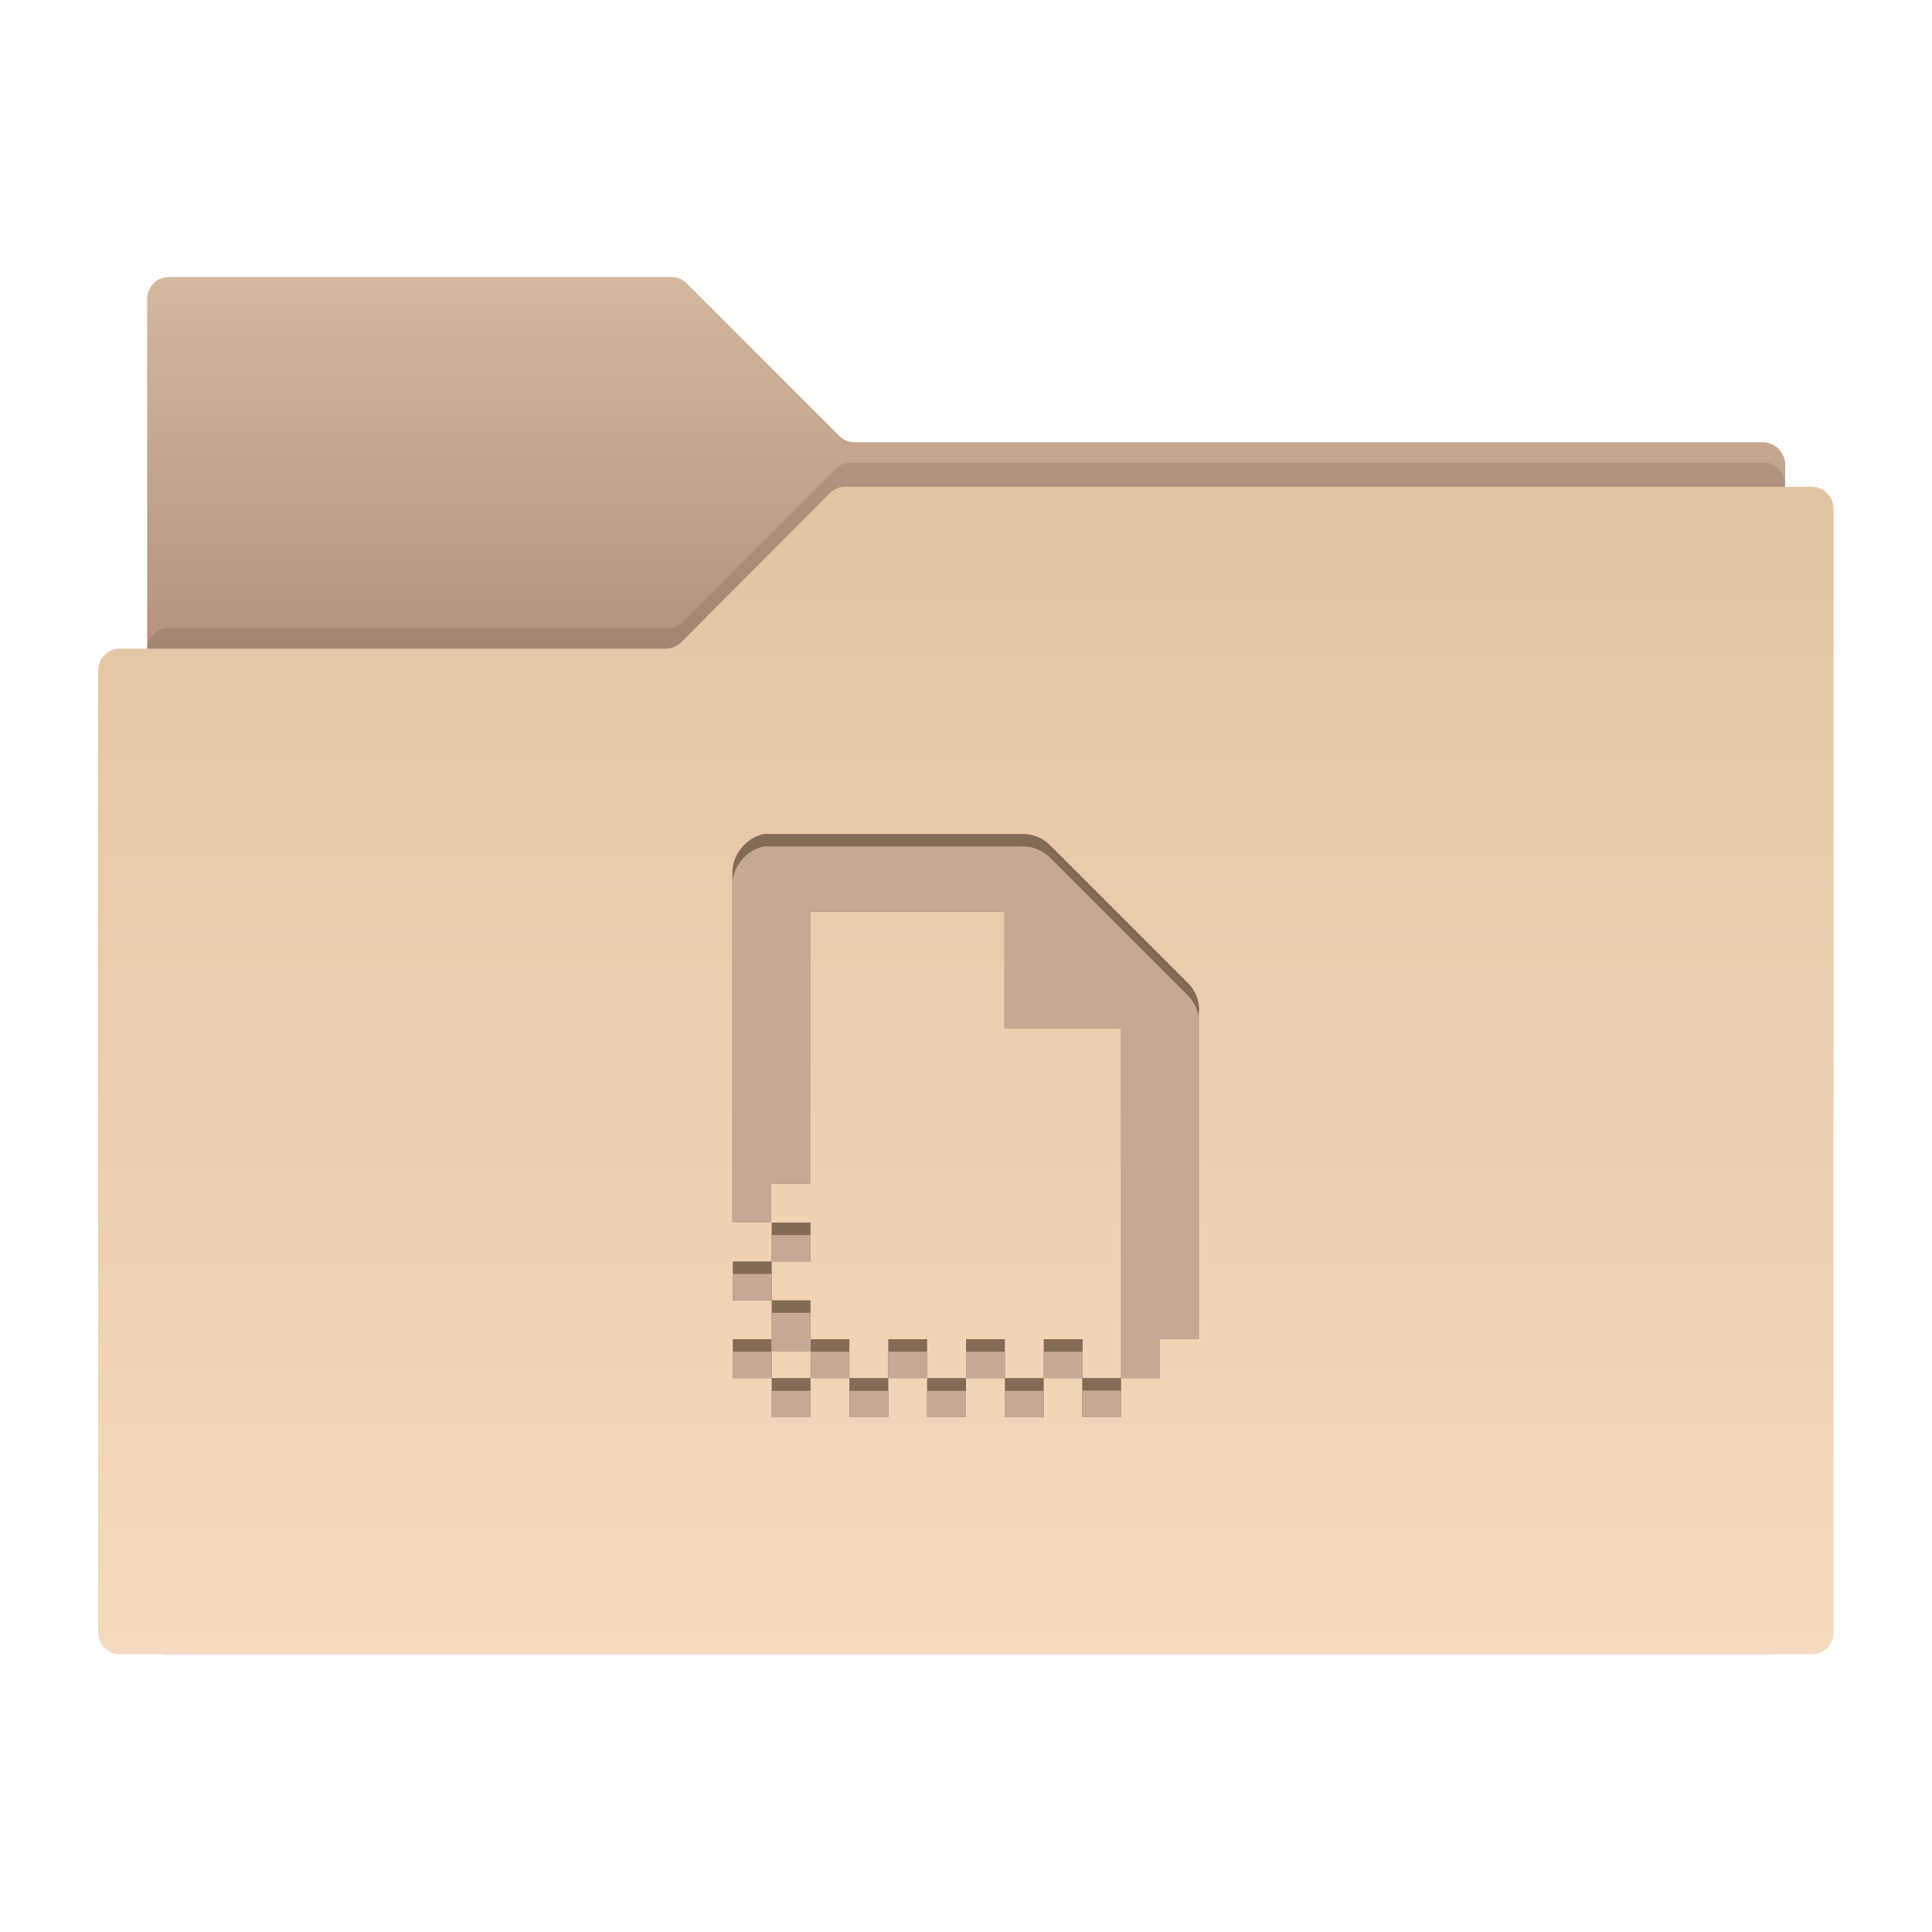 <?xml version="1.0" encoding="UTF-8" standalone="no"?>
<svg
   xmlns:dc="http://purl.org/dc/elements/1.1/"
   xmlns:cc="http://creativecommons.org/ns#"
   xmlns:rdf="http://www.w3.org/1999/02/22-rdf-syntax-ns#"
   xmlns:svg="http://www.w3.org/2000/svg"
   xmlns="http://www.w3.org/2000/svg"
   xml:space="preserve"
   style="enable-background:new 0 0 512 512;"
   viewBox="0 0 512 512"
   y="0px"
   x="0px"
   id="Layer_1"
   version="1.1"><defs
     id="defs91" /><g
     id="g3"><g
       id="g5"><g
         id="g7"><linearGradient
           y2="73.435"
           x2="256"
           y1="433.799"
           x1="256"
           gradientUnits="userSpaceOnUse"
           id="SVGID_1_"><stop
             id="stop10"
             style="stop-color:#7D4F43"
             offset="0" /><stop
             id="stop12"
             style="stop-color:#86594C"
             offset="0.186" /><stop
             id="stop14"
             style="stop-color:#9F7765"
             offset="0.514" /><stop
             id="stop16"
             style="stop-color:#CCB097"
             offset="0.945" /><stop
             id="stop18"
             style="stop-color:#D3B99F"
             offset="1" /></linearGradient><path
           id="path20"
           d="M467.2,117.2l-240.7,0c-1.6,0-3-0.6-4.1-1.7L182,75.1c-1.1-1.1-2.6-1.7-4.1-1.7H44.8     c-3.2,0-5.8,2.6-5.8,5.8v354.5h434.1l0-310.7C473,119.9,470.4,117.2,467.2,117.2z"
           style="fill:url(#SVGID_1_);" /><path
           id="path22"
           d="M221.3,124.4l-40.4,40.4c-1,1.1-2.4,1.7-3.9,1.7H44.4c-3,0-5.5,2.7-5.5,6v260.1     c0,3.3,2.5,6,5.5,6h423.1c3,0,5.5-2.7,5.5-6v-304c0-3.3-2.5-6-5.5-6H225.2C223.8,122.6,222.4,123.2,221.3,124.4z"
           style="opacity:0.1" /><linearGradient
           y2="128.935"
           x2="256"
           y1="438.565"
           x1="256"
           gradientUnits="userSpaceOnUse"
           id="SVGID_2_"><stop
             id="stop25"
             style="stop-color:#F6DABE"
             offset="0" /><stop
             id="stop27"
             style="stop-color:#E3C5A4"
             offset="0.924" /><stop
             id="stop29"
             style="stop-color:#E2C3A2"
             offset="1" /></linearGradient><path
           id="path31"
           d="M220,130.6l-39.5,39.6c-1.1,1.1-2.6,1.7-4.1,1.7H31.8c-3.2,0-5.8,2.6-5.8,5.8v254.9     c0,3.2,2.6,5.8,5.8,5.8h448.3c3.2,0,5.8-2.6,5.8-5.8V134.8c0-3.2-2.6-5.8-5.8-5.8h-256C222.6,128.9,221.1,129.6,220,130.6z"
           style="fill:url(#SVGID_2_);" /></g></g><g
       id="g33"><rect
         id="rect35"
         height="10.3"
         width="10.3"
         style="fill:#846B55;"
         y="324"
         x="204.5" /><rect
         id="rect37"
         height="10.3"
         width="10.3"
         style="fill:#846B55;"
         y="334.3"
         x="194.2" /><rect
         id="rect39"
         height="10.3"
         width="10.3"
         style="fill:#846B55;"
         y="344.6"
         x="204.5" /><rect
         id="rect41"
         height="10.3"
         width="10.3"
         style="fill:#846B55;"
         y="354.9"
         x="194.2" /><rect
         id="rect43"
         height="10.3"
         width="10.3"
         style="fill:#846B55;"
         y="354.9"
         x="214.8" /><rect
         id="rect45"
         height="10.3"
         width="10.3"
         style="fill:#846B55;"
         y="354.9"
         x="235.4" /><rect
         id="rect47"
         height="10.3"
         width="10.3"
         style="fill:#846B55;"
         y="354.9"
         x="256" /><rect
         id="rect49"
         height="10.3"
         width="10.3"
         style="fill:#846B55;"
         y="354.9"
         x="276.6" /><path
         id="path51"
         d="M317.8,268c0.1-2.7-1-5.5-2.9-7.4l-36.7-36.7c-2-1.9-4.7-3-7.4-2.9h-66.3c-0.3,0-0.6,0-1,0    c-0.3,0-0.6,0-1,0h0c-4.7,0.9-8.5,5.5-8.4,10.3v82.4V324h10.3v-10.3h10.3v-10.3v-61.8h51.5v30.9h30.9V353v1.9v10.3h-10.3v10.3    h10.3v-10.3h10.3v-10.3h10.3V268z"
         style="fill:#846B55;" /><rect
         id="rect53"
         height="10.3"
         width="10.3"
         style="fill:#846B55;"
         y="365.2"
         x="204.5" /><rect
         id="rect55"
         height="10.3"
         width="10.3"
         style="fill:#846B55;"
         y="365.2"
         x="225.1" /><rect
         id="rect57"
         height="10.3"
         width="10.3"
         style="fill:#846B55;"
         y="365.2"
         x="245.7" /><rect
         id="rect59"
         height="10.3"
         width="10.3"
         style="fill:#846B55;"
         y="365.2"
         x="266.3" /></g><g
       id="g61"><rect
         id="rect63"
         height="7"
         width="10.3"
         style="fill:#C5A994;"
         y="327.3"
         x="204.5" /><rect
         id="rect65"
         height="7"
         width="10.3"
         style="fill:#C5A994;"
         y="337.6"
         x="194.2" /><polygon
         id="polygon67"
         points="214.8,347.9 204.5,347.9 204.5,354.9 204.5,358.2 214.8,358.2 214.8,354.9   "
         style="fill:#C5A994;" /><rect
         id="rect69"
         height="7"
         width="10.3"
         style="fill:#C5A994;"
         y="358.2"
         x="194.2" /><rect
         id="rect71"
         height="7"
         width="10.3"
         style="fill:#C5A994;"
         y="358.2"
         x="214.8" /><rect
         id="rect73"
         height="7"
         width="10.3"
         style="fill:#C5A994;"
         y="358.2"
         x="235.4" /><rect
         id="rect75"
         height="7"
         width="10.3"
         style="fill:#C5A994;"
         y="358.2"
         x="256" /><rect
         id="rect77"
         height="7"
         width="10.3"
         style="fill:#C5A994;"
         y="358.2"
         x="276.6" /><path
         id="path79"
         d="M314.9,263.9l-36.7-36.7c-2-1.9-4.7-3-7.4-2.9h-66.3c-0.3,0-0.6,0-1,0c-0.3,0-0.6,0-1,0h0    c-4.7,0.9-8.5,5.5-8.4,10.3v79.1v3.3v7h10.3v-7v-3.3h10.3v-7v-3.3v-58.5v-3.3h51.5v3.3v27.6h30.9v3.3V353v1.9v1.4v1.9v7v3.3h-10.3    v7h10.3v-7v-3.3h10.3v-7v-1.9v-1.4h10.3v-83.6C317.9,268.6,316.8,265.9,314.9,263.9z"
         style="fill:#C5A994;" /><rect
         id="rect81"
         height="7"
         width="10.3"
         style="fill:#C5A994;"
         y="368.6"
         x="204.5" /><rect
         id="rect83"
         height="7"
         width="10.3"
         style="fill:#C5A994;"
         y="368.6"
         x="225.1" /><rect
         id="rect85"
         height="7"
         width="10.3"
         style="fill:#C5A994;"
         y="368.6"
         x="245.7" /><rect
         id="rect87"
         height="7"
         width="10.3"
         style="fill:#C5A994;"
         y="368.6"
         x="266.3" /></g></g></svg>

